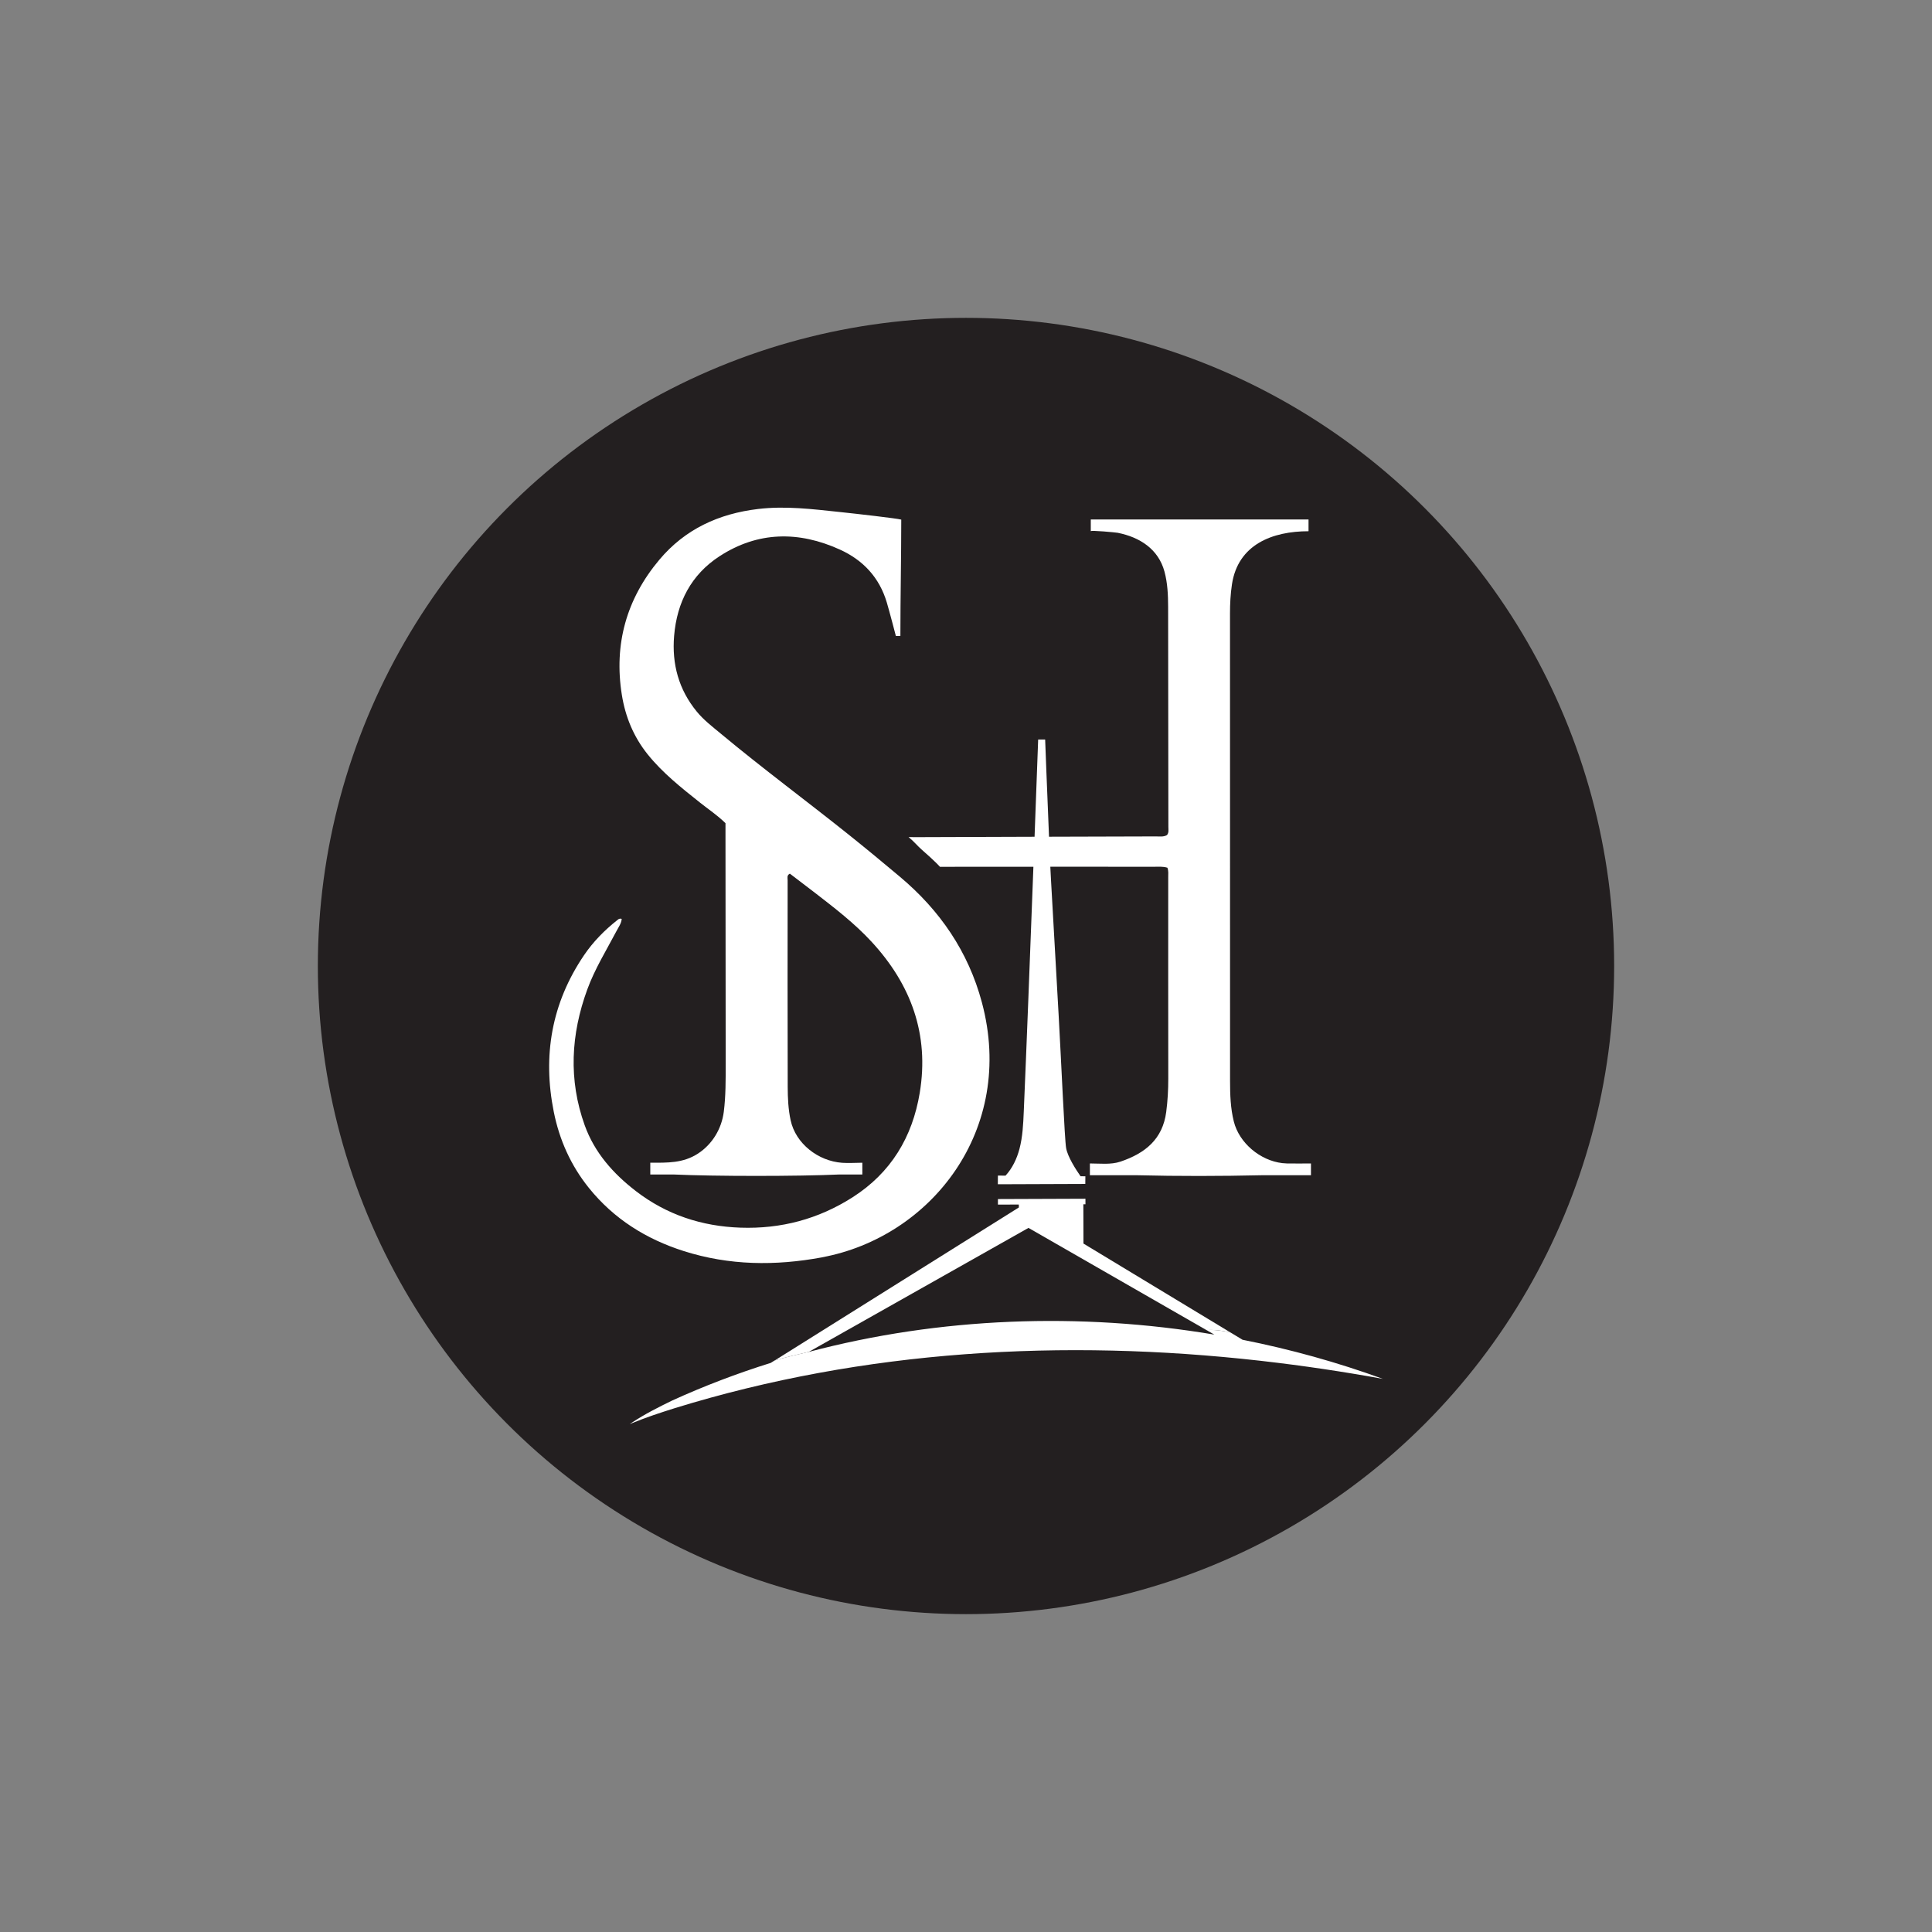 <?xml version="1.0" encoding="UTF-8"?><svg id="Layer_1" xmlns="http://www.w3.org/2000/svg" viewBox="0 0 1080 1080"><rect x="0" y="0" width="1080" height="1080" fill="#808080" stroke="none"/><defs><style>.cls-1{fill:#231f20;}.cls-2{fill:#fff;}</style></defs><circle class="cls-1" cx="540" cy="540" r="362.32"/><path class="cls-2" d="M574.91,686.39l99.52,57.14c4.49-.32,8.98.3,13.48,1.37l-82.25-49.74-.06-21.95h1.18s-.01-3.11-.01-3.11l-48.92.18v3.1s11.67-.04,11.67-.04l.04,1.63-136.51,85.55c6.24-1.88,12.72-3.26,19.11-4.83l122.77-69.29Z"/><path class="cls-2" d="M694.61,748.95l-6.71-4.06c-4.49-1.06-8.98-1.68-13.48-1.37l4.42,2.54c-75.07-12.62-153.46-9.74-226.85,9.7l.14-.08c-6.39,1.57-12.87,2.95-19.11,4.83l-2.15,1.35c-18.85,5.9-37.32,12.92-55.24,21.1-7.61,3.71-15.2,7.53-22.26,12.22l-.69.5-.33.26-.16.14s-.05.05-.07.08c-.04.04.03.08.06.06-.11,0,0-.08.04-.11l.18-.11.37-.19s.77-.35.77-.35c7.75-3.2,15.76-5.8,23.75-8.32,105.83-32.63,217.37-38.83,326.98-26.49l1.65.19c22.48,2.57,44.87,5.9,67.12,9.96-25.38-9.25-51.65-16.55-78.43-21.86Z"/><path class="cls-2" d="M459.46,702.85c60.98-11.29,108.51-71.32,89.41-142.54-7.6-28.35-23.44-51.41-45.78-70.17-9.38-7.88-18.82-15.69-28.38-23.34-23.84-19.07-48.41-37.22-71.87-56.76-4.63-3.85-9.44-7.51-13.3-12.21-10.16-12.37-14.03-26.65-12.7-42.44,1.58-18.72,9.55-34.16,25.38-44.45,21.49-13.96,44.29-14.16,67.27-3.73,13.02,5.91,22.09,15.62,26.24,29.59,1.55,5.21,5.06,18.71,5.06,18.71,0,0,.02.08,2.53-.01,0-22.3.49-43.78.49-65.03-2.39-.69-24.65-3.23-34.69-4.29-15.06-1.59-30.1-3.47-45.35-1.65-21.98,2.62-40.8,11.25-55.14,28.31-18.43,21.92-25.53,47.25-21.02,75.56,1.95,12.25,6.56,23.5,14.47,33.33,8.38,10.41,18.75,18.59,29.09,26.83,4.7,3.75,9.75,7.07,14.38,11.6,0,2.33,0,4.84,0,7.35.04,42.4.08,84.81.11,127.21,0,8.94.07,17.89-1.06,26.79-1.2,9.45-6.39,18.11-14.4,23.33-8.37,5.45-17.13,5.13-26.69,5.13v6.58h13.03c23,1.05,69.33,1.06,92.64,0h12.87v-1.08s.07-.01.1-.02c-.03-.03-.07-.05-.1-.08v-5.4c-3.74,0-7.59.31-11.31.04-13.37-.96-25.98-10.7-28.79-23.83-1.31-6.12-1.6-12.36-1.62-18.56-.12-38.51-.07-77.02-.04-115.54,0-1.23-.58-2.79,1.25-3.7,4.73,3.61,9.53,7.23,14.29,10.91,10.93,8.45,21.89,16.89,31.3,27.07,22.14,23.94,32.42,51.88,27.01,84.53-4.1,24.76-16.09,44.74-37.63,58.46-19.11,12.17-39.96,17.69-62.59,16.92-21.64-.74-41.28-7.21-58.45-20.43-12.66-9.75-23.1-21.46-28.62-36.8-9.15-25.45-7.73-50.81,1.43-75.89,4.21-11.53,10.72-22,16.42-32.83,1.12-2.12,2.64-4.15,2.83-6.65-1.24-.4-1.79.15-2.38.62-7.23,5.69-13.62,12.19-18.78,19.83-18.05,26.73-23.1,56.02-16.81,87.4,3.14,15.67,9.52,29.97,19.59,42.49,13.97,17.37,32.05,28.67,53.1,35.36,25.4,8.07,51.16,8.33,77.23,3.51Z"/><path class="cls-2" d="M515.1,474.82c8.17,7.13,10.34,9.73,10.34,9.73,0,0,24.36-.02,52.24-.03-1.73,46.11-3.94,103.6-5.39,136.93-.3,7-.62,14.06-2.41,20.83-1.45,5.47-3.97,10.78-7.78,14.91l-4.27-.04-.03,4.86,48.89-.18.04-4.27-2.69-.03c-2.66-3.8-7.12-10.72-8.06-15.68-.85-4.51-2.79-49.68-4.2-74.52-1.42-25.17-2.85-50.34-4.27-75.51-.11-2.01-.24-4.51-.38-7.32,21.72,0,44.13,0,57.91.03,2.48,0,5.01-.26,7.55.53.69,1.85.45,3.6.45,5.31,0,37.54-.03,75.07.03,112.61.01,6.24-.34,12.45-1.15,18.62-1.99,15.18-11.7,23.07-25.59,27.76-5.36,1.81-11.47,1.02-17.08,1.02v6.58h26.22c23.36.58,46.71.52,70.23,0h27.13s0-6.58,0-6.58c-4.48,0-8.97.1-13.44,0-.85-.02-1.7-.08-2.55-.18-12.46-1.45-24.15-11.29-27.14-23.29-1.85-7.4-2.1-14.99-2.1-22.58,0-87.13.02-174.26-.03-261.39,0-5.46.28-10.9,1.09-16.27,3.37-22.41,22.77-29.71,42.81-29.71v-6.58h-121.72v6.58c0-.66,14.06.68,15.03.87,12.36,2.47,22.76,9.09,26.17,21.72,1.73,6.43,2.01,13.05,2.03,19.66.09,41.04.12,82.07.14,123.11,0,1.5.36,3.12-.78,4.5-1.96,1.13-4.15.73-6.25.74-19.9.08-39.8.12-59.69.17-1.03-24.2-2.16-54.33-2.16-54.33h-3.91s-.83,22.88-2.01,54.35c-21.56.06-43.12.11-64.68.22-1.76,0-2.3-.02-5.74-.02,2.65,2.08,5.04,5,7.21,6.89Z"/></svg>